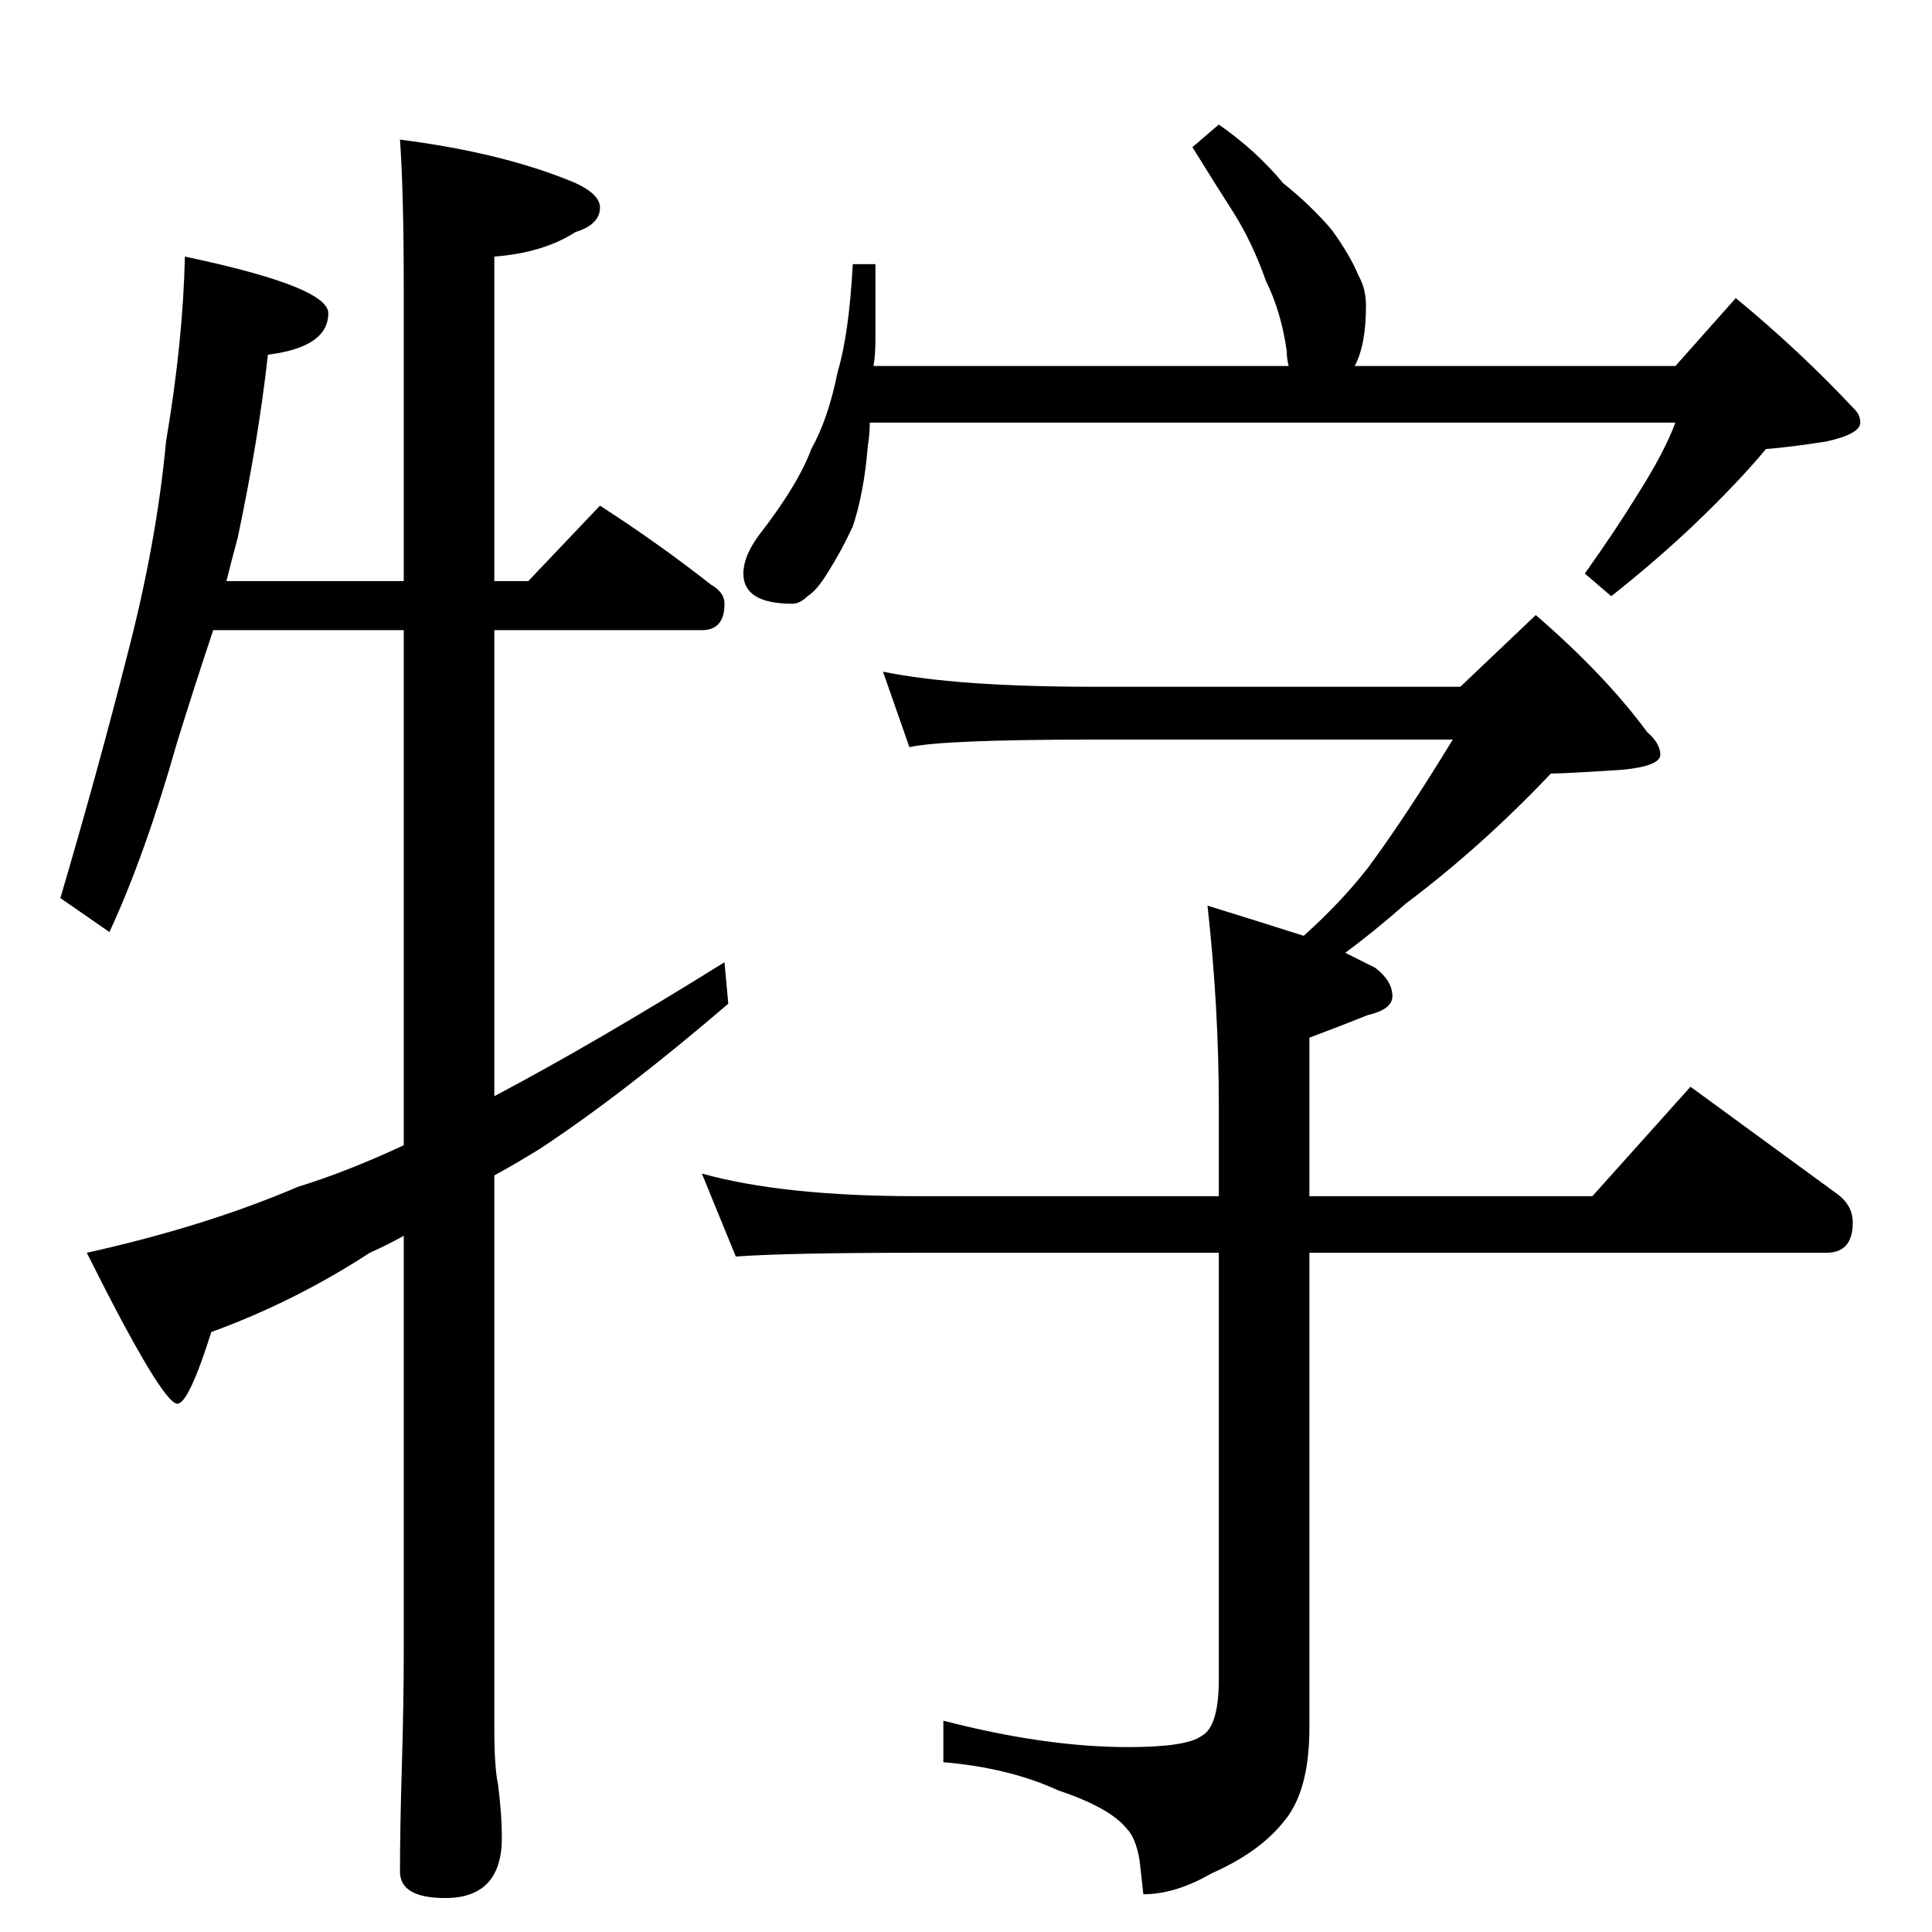 <?xml version="1.0" standalone="no"?>
<!DOCTYPE svg PUBLIC "-//W3C//DTD SVG 1.1//EN" "http://www.w3.org/Graphics/SVG/1.1/DTD/svg11.dtd" >
<svg xmlns="http://www.w3.org/2000/svg" xmlns:xlink="http://www.w3.org/1999/xlink" version="1.1" viewBox="0 -204 1024 1024">
  <g transform="matrix(1 0 0 -1 0 820)">
   <path fill="currentColor"
d="M98 888q76 -16 76 -30q0 -18 -32 -22q-5 -45 -16 -97q-3 -11 -6 -23h94v154q0 52 -2 80q55 -7 93 -23q13 -6 13 -13q0 -9 -13 -13q-17 -11 -43 -13v-172h18l38 40q31 -20 59 -42q7 -4 7 -10q0 -14 -12 -14h-110v-247q53 28 122 71l2 -22q-56 -48 -100 -77q-13 -8 -24 -14
v-293q0 -21 2 -30q2 -16 2 -28q0 -32 -30 -32q-24 0 -24 14q0 23 1 56q1 34 1 60v221q-9 -5 -18 -9q-40 -26 -84 -42q-12 -38 -18 -38q-8 0 -48 80q63 14 112 35q26 8 56 22v273h-101q-10 -30 -19 -59q-17 -60 -36 -101l-26 18q20 68 35 127q16 61 21 115q9 53 10 98z
M646 958q20 -14 34 -31q15 -12 26 -25q10 -14 14 -24q4 -7 4 -16q0 -21 -6 -32h-1h171l32 36q34 -28 63 -59q3 -3 3 -7q0 -6 -18 -10q-19 -3 -32 -4q-15 -18 -38 -40q-20 -19 -44 -38l-14 12q17 24 28 42q14 22 20 38h-427q0 -6 -1 -12q-2 -25 -8 -43q-6 -13 -13 -24
q-6 -10 -11 -13q-4 -4 -8 -4q-26 0 -26 16q0 9 8 20q21 27 28 46q9 16 14 41q6 20 8 57h12v-40q0 -8 -1 -14h220q-1 4 -1 8q-3 21 -11 37q-7 20 -17 36q-9 14 -22 35zM468 668q39 -8 112 -8h194l40 38q37 -32 59 -62q7 -6 7 -12t-20 -8q-31 -2 -38 -2q-37 -39 -77 -69
q-17 -15 -32 -26l16 -8q9 -7 9 -15q0 -7 -13 -10q-15 -6 -31 -12v-84h150l52 58q41 -30 78 -57q8 -6 8 -15q0 -16 -14 -16h-274v-252q0 -34 -14 -50q-13 -16 -38 -27q-19 -11 -36 -11l-2 18q-2 12 -7 17q-9 11 -36 20q-26 12 -61 15v22q54 -14 98 -14q31 0 39 6q9 5 9 30
v226h-160q-69 0 -96 -2l-18 44q43 -12 114 -12h160v48q0 52 -6 106q29 -9 51 -16q20 18 34 36q20 27 45 68h-190q-80 0 -98 -4z" />
  </g>

</svg>
